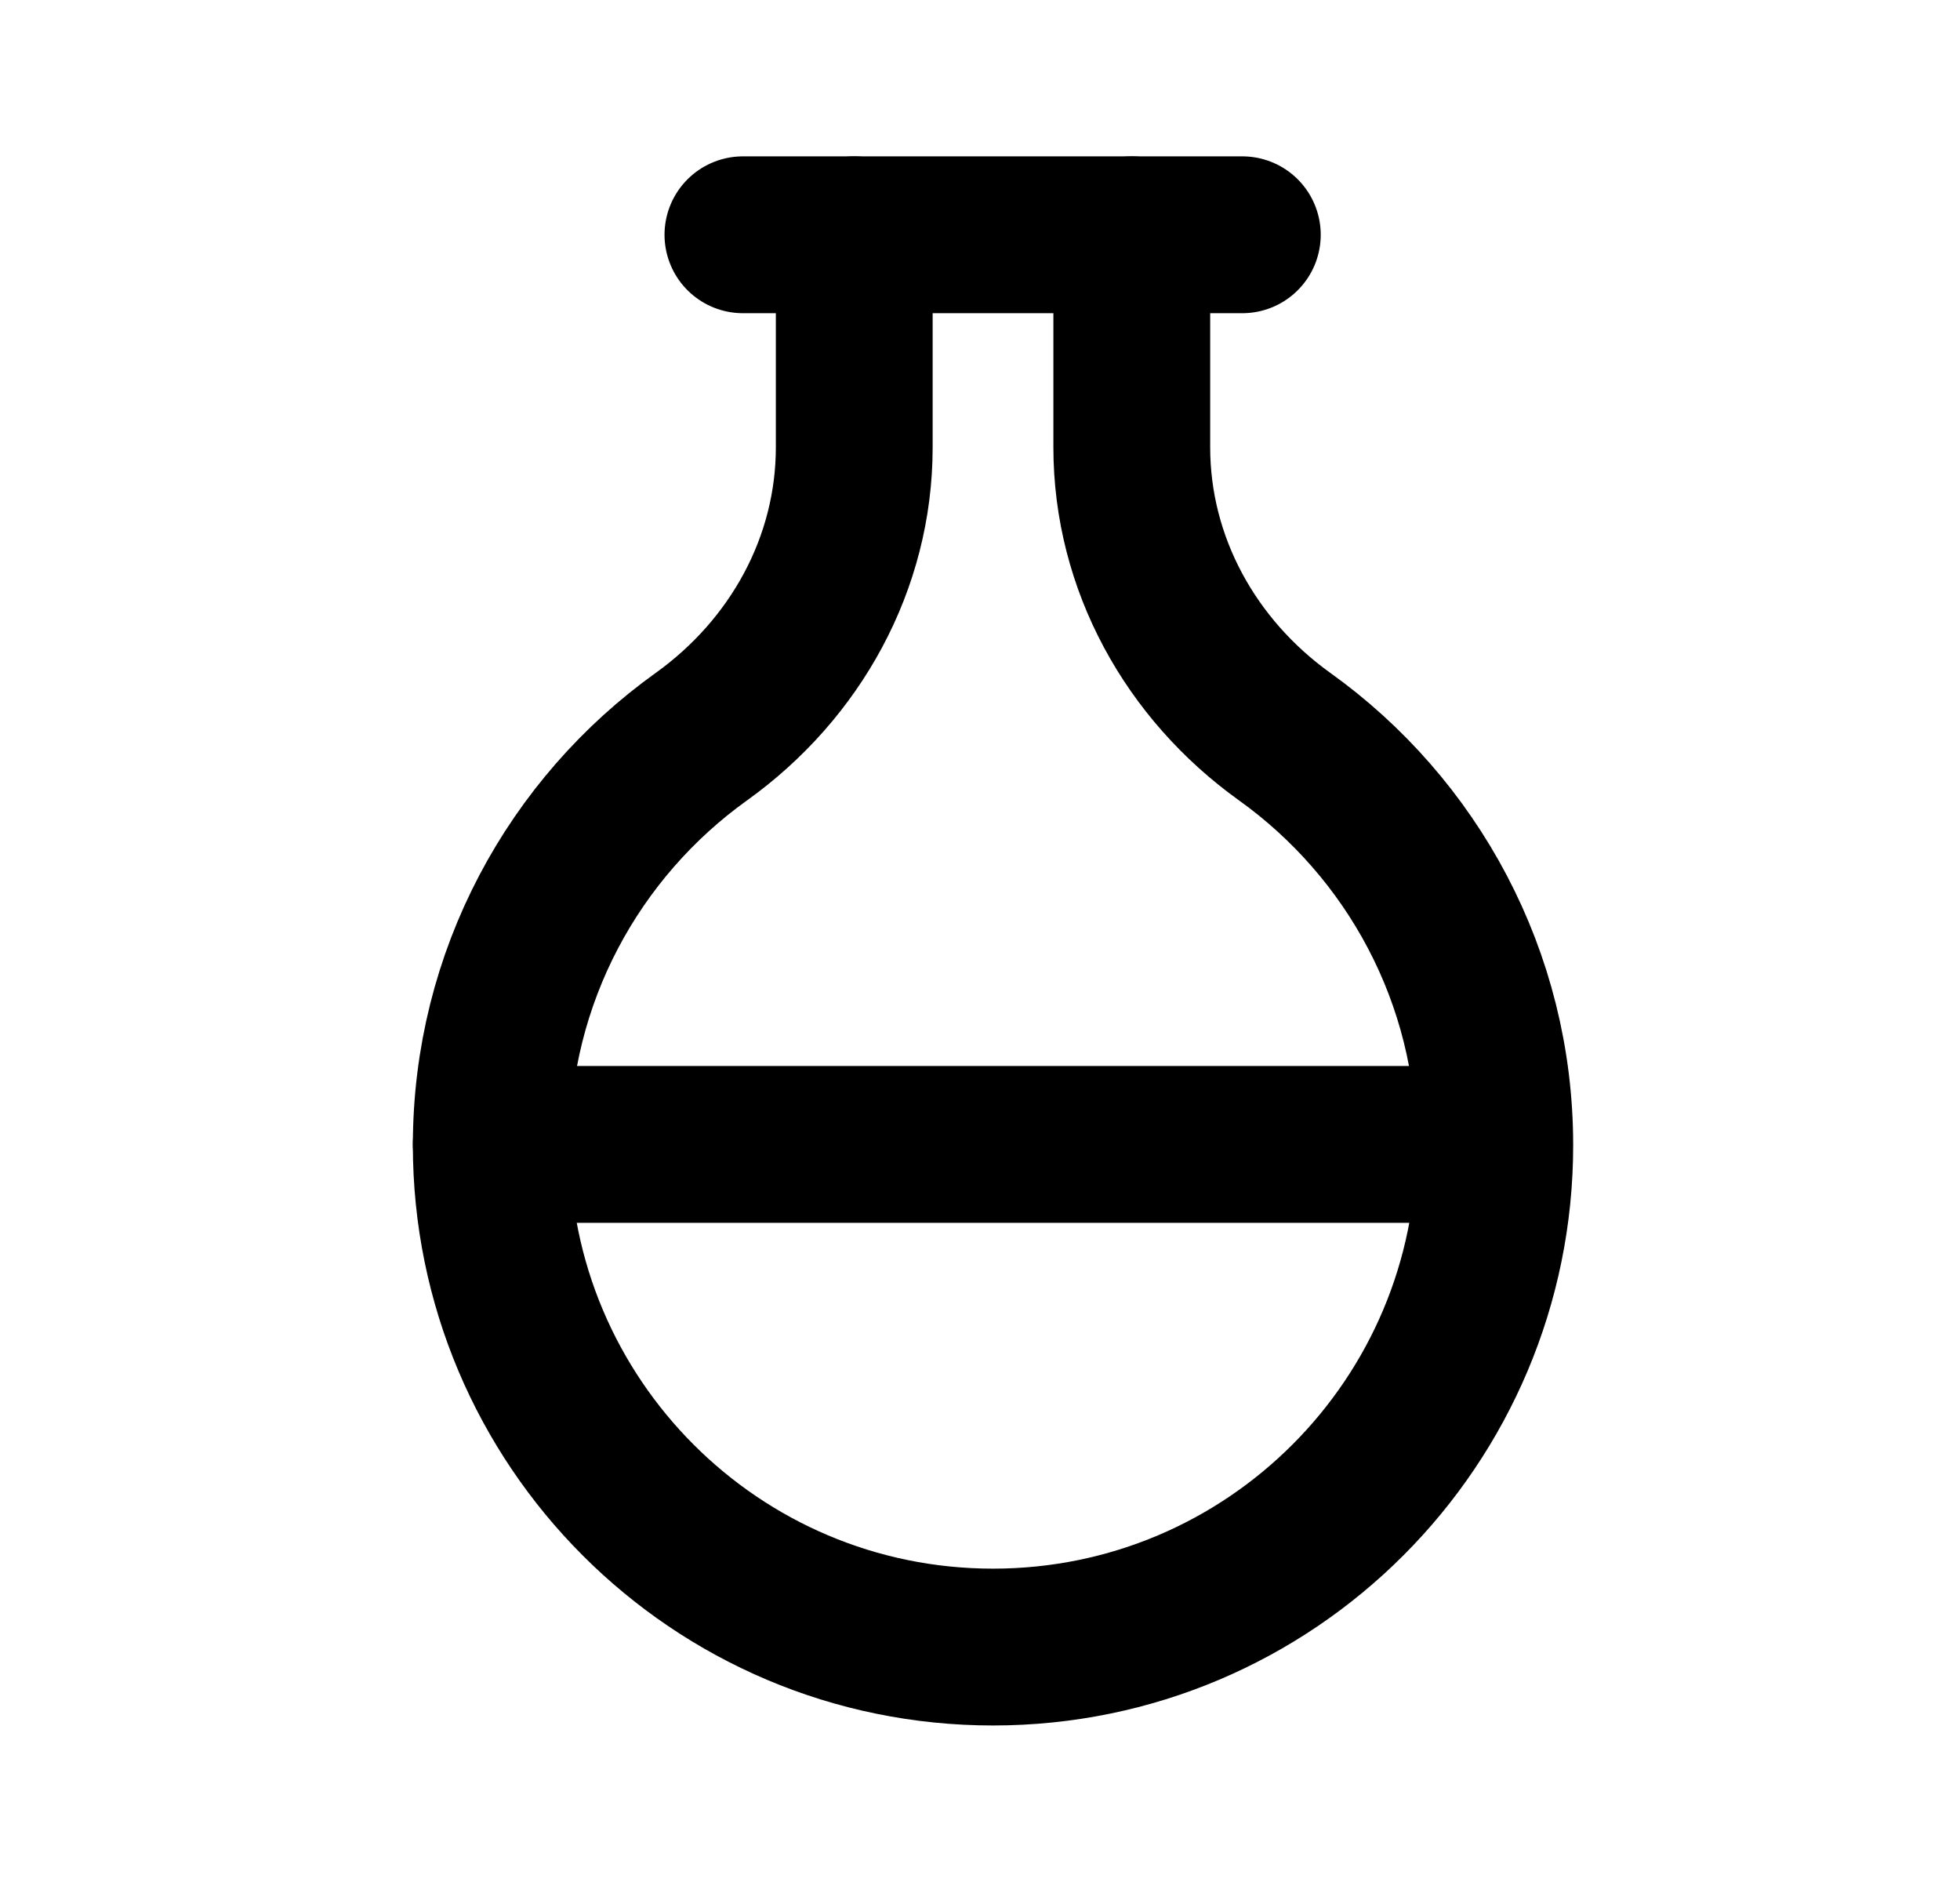 <svg width="25" height="24" viewBox="0 0 25 24" fill="none" xmlns="http://www.w3.org/2000/svg">
<path d="M15.846 2.994H9.476" stroke="currentColor" stroke-width="2" stroke-linecap="round" stroke-linejoin="round"/>
<path d="M6.266 14.594H19.056" stroke="currentColor" stroke-width="2" stroke-linecap="round" stroke-linejoin="round"/>
<path d="M10.896 2.994V5.704C10.896 7.184 10.146 8.534 8.946 9.394C7.326 10.554 6.266 12.454 6.266 14.604C6.266 18.134 9.126 21.004 12.666 21.004C16.206 21.004 19.066 18.134 19.066 14.604C19.066 12.454 18.006 10.554 16.386 9.394C15.186 8.534 14.436 7.184 14.436 5.704V2.994" stroke="currentColor" stroke-width="2" stroke-linecap="round" stroke-linejoin="round"/>
</svg>

